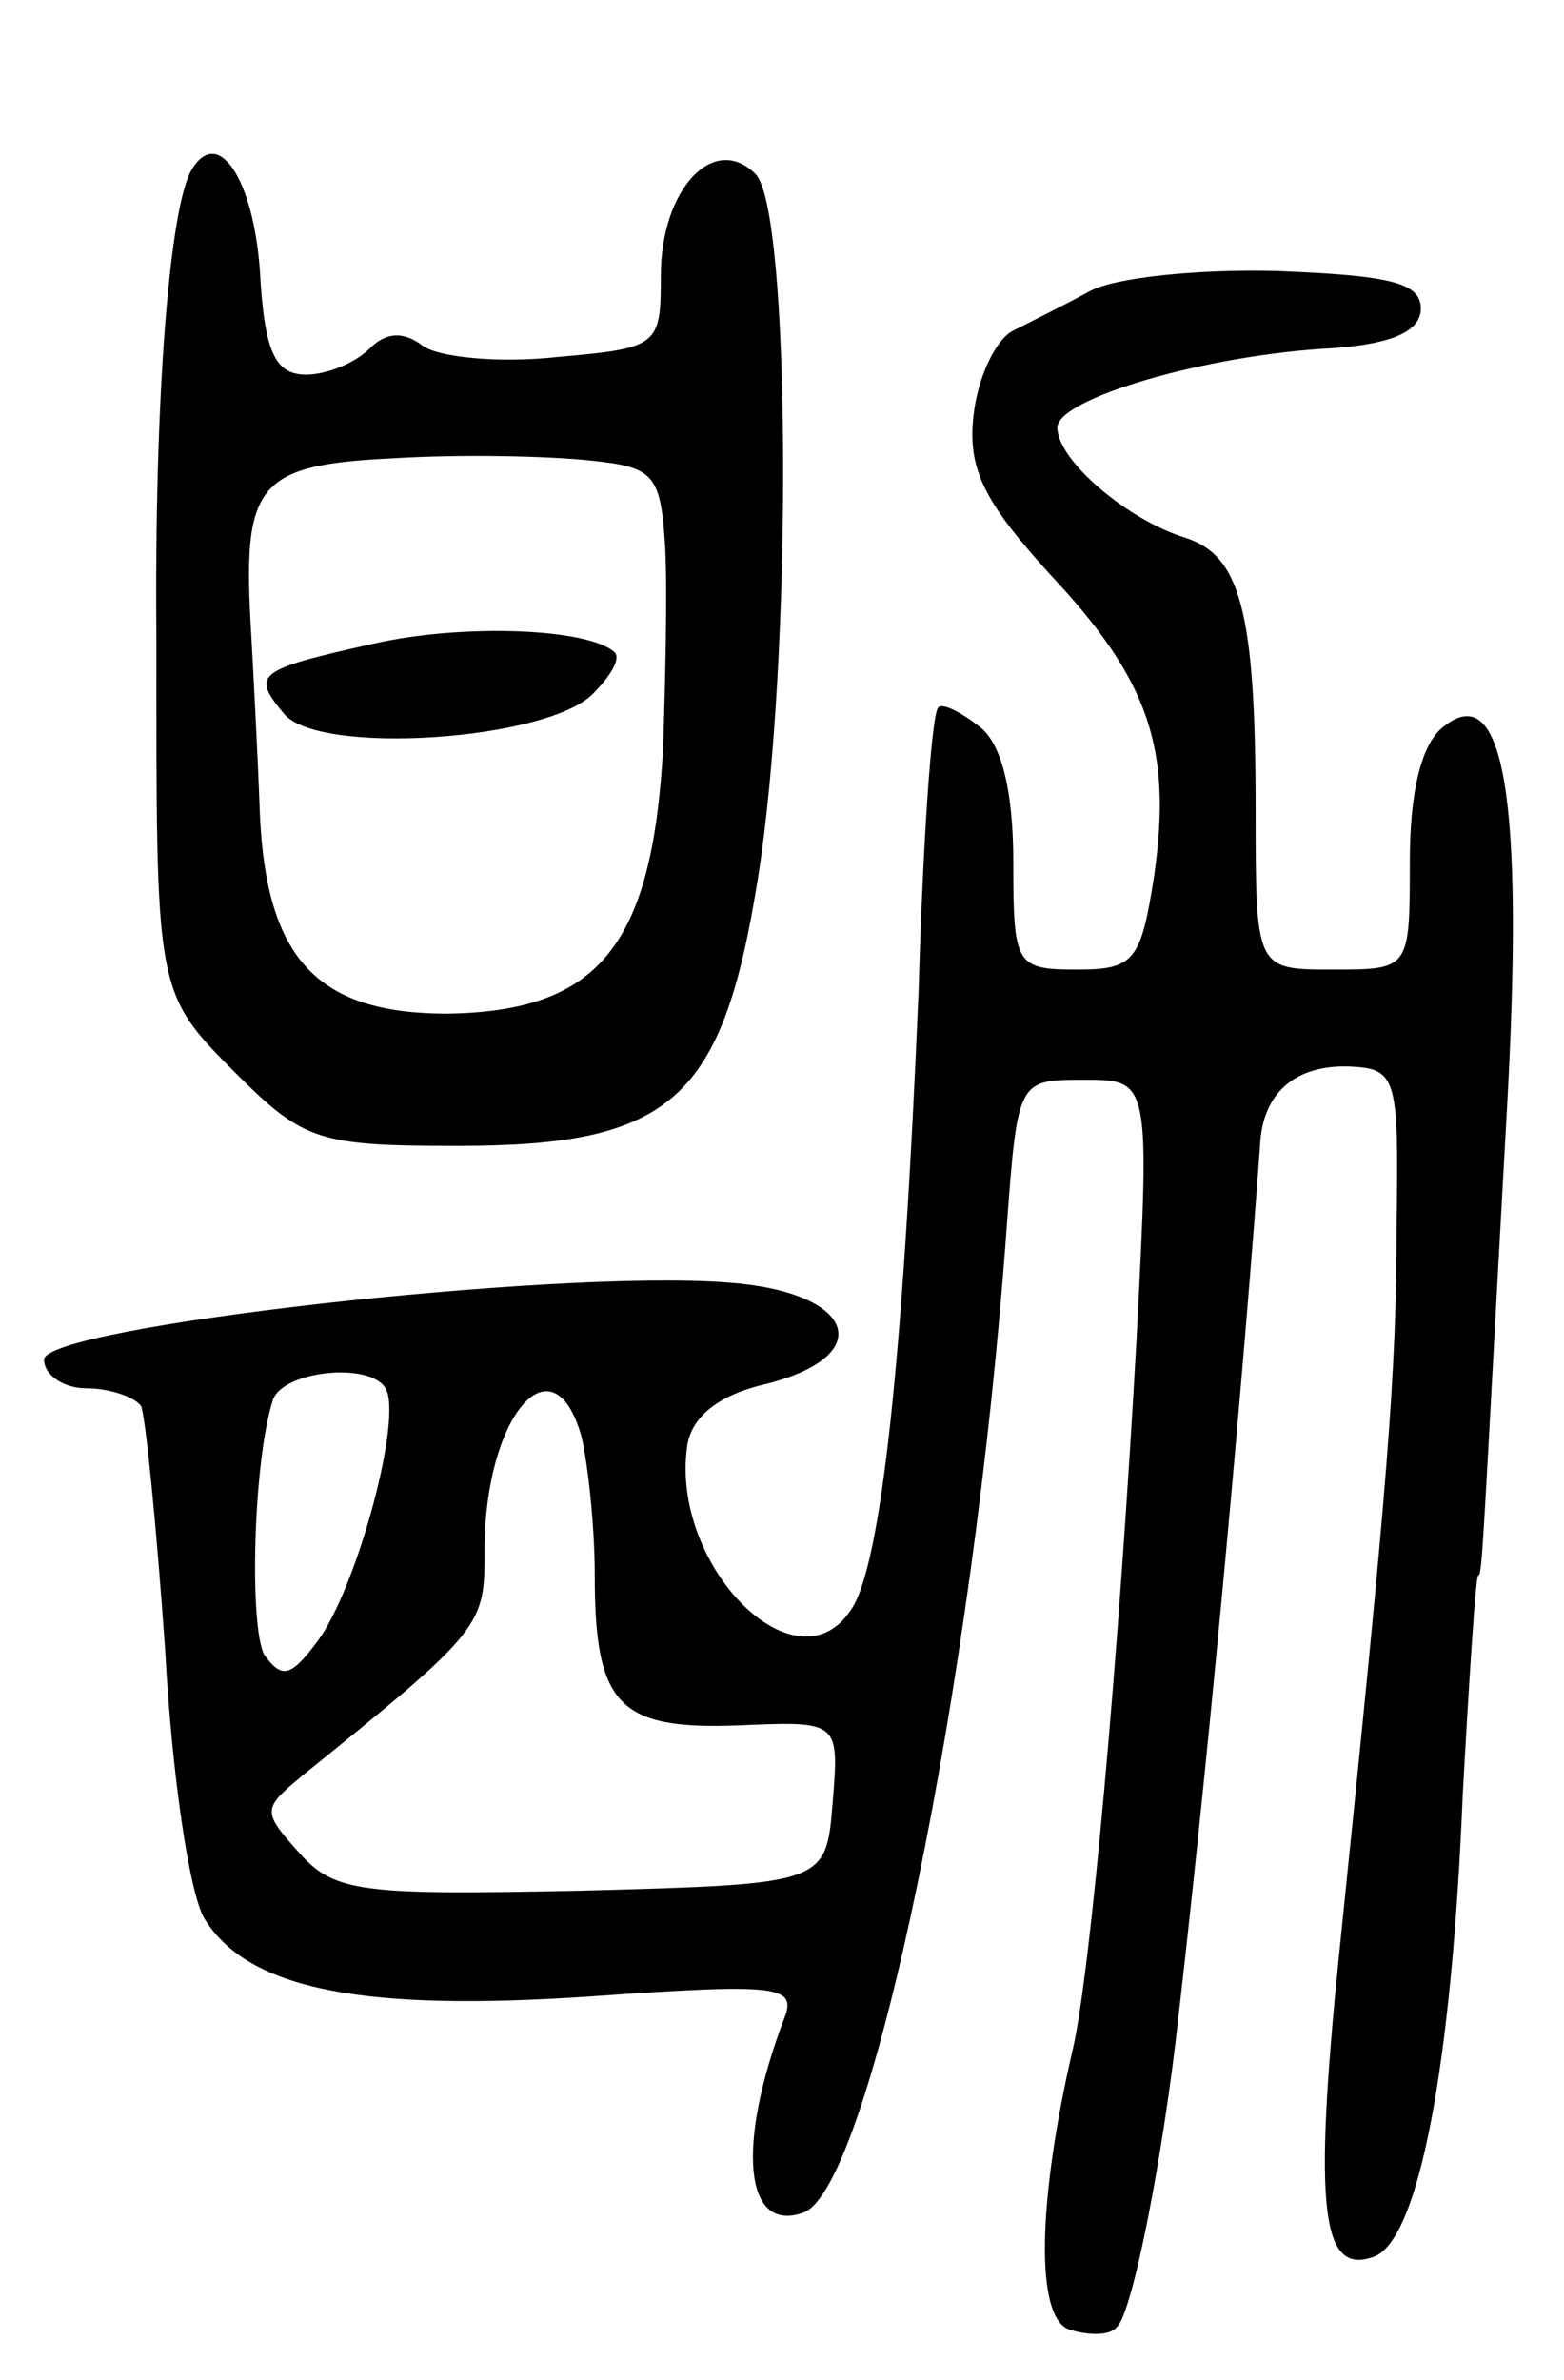 <svg version="1.0" xmlns="http://www.w3.org/2000/svg"
 width="71pt" height="108pt" viewBox="0 0 71 108"
 preserveAspectRatio="xMidYMid meet">
<g transform="translate(0,108) scale(0.1,-0.1)"
fill="#000000" stroke="none">
<path d="M87 1003 c-10 -17 -17 -103 -16 -213 0 -160 -1 -160 36 -197 31 -31
38 -33 101 -33 97 0 120 21 136 121 16 100 15 304 -1 320 -19 19 -43 -7 -43
-46 0 -32 -1 -33 -47 -37 -27 -3 -54 0 -61 5 -9 7 -17 6 -24 -1 -7 -7 -20 -12
-29 -12 -14 0 -19 10 -21 47 -3 42 -19 66 -31 46z m215 -172 c1 -20 0 -61 -1
-91 -5 -89 -29 -119 -98 -120 -59 0 -82 25 -85 90 -1 28 -3 65 -4 83 -4 67 2
76 64 79 32 2 72 1 90 -1 29 -3 32 -6 34 -40z"/>
<path d="M170 788 c-54 -12 -56 -14 -41 -32 16 -19 119 -12 140 9 8 8 13 16
10 19 -12 11 -69 13 -109 4z"/>
<path d="M495 948 c-11 -6 -27 -14 -35 -18 -8 -4 -16 -21 -18 -38 -3 -25 5
-40 35 -73 45 -48 55 -79 47 -136 -6 -39 -9 -43 -35 -43 -28 0 -29 2 -29 49 0
31 -5 53 -15 61 -9 7 -17 11 -19 9 -3 -2 -7 -60 -9 -129 -7 -167 -17 -262 -31
-281 -25 -37 -82 21 -74 75 2 13 14 23 36 28 51 13 40 42 -18 46 -78 6 -310
-20 -310 -35 0 -7 9 -13 19 -13 11 0 22 -4 25 -8 2 -4 7 -54 11 -111 3 -56 11
-111 18 -122 20 -32 72 -42 175 -35 85 6 94 5 88 -10 -22 -58 -18 -98 9 -88
30 12 77 238 92 447 5 67 5 67 35 67 30 0 30 0 24 -117 -8 -144 -21 -289 -29
-323 -16 -69 -17 -121 -2 -127 9 -3 19 -3 22 1 7 6 21 77 28 141 15 130 30
298 37 395 1 24 16 37 41 36 21 -1 22 -5 21 -71 0 -69 -4 -117 -26 -331 -12
-118 -8 -147 16 -138 20 8 35 86 40 209 3 55 6 100 7 100 2 0 2 12 13 210 8
142 -1 198 -29 175 -10 -8 -15 -30 -15 -61 0 -49 0 -49 -35 -49 -35 0 -35 0
-35 73 0 90 -7 115 -32 123 -26 8 -58 35 -58 50 0 13 67 33 125 36 28 2 40 8
40 18 0 12 -15 15 -65 17 -36 1 -74 -3 -85 -9z m-320 -498 c8 -13 -13 -91 -31
-115 -12 -16 -16 -17 -24 -6 -7 13 -5 89 4 116 5 13 44 17 51 5z m89 -22 c3
-13 6 -41 6 -63 0 -59 11 -70 65 -68 46 2 46 2 43 -35 -3 -37 -3 -37 -114 -40
-99 -2 -112 -1 -128 17 -17 19 -17 20 1 35 83 67 83 68 83 103 0 60 31 97 44
51z"/>
</g>
</svg>
